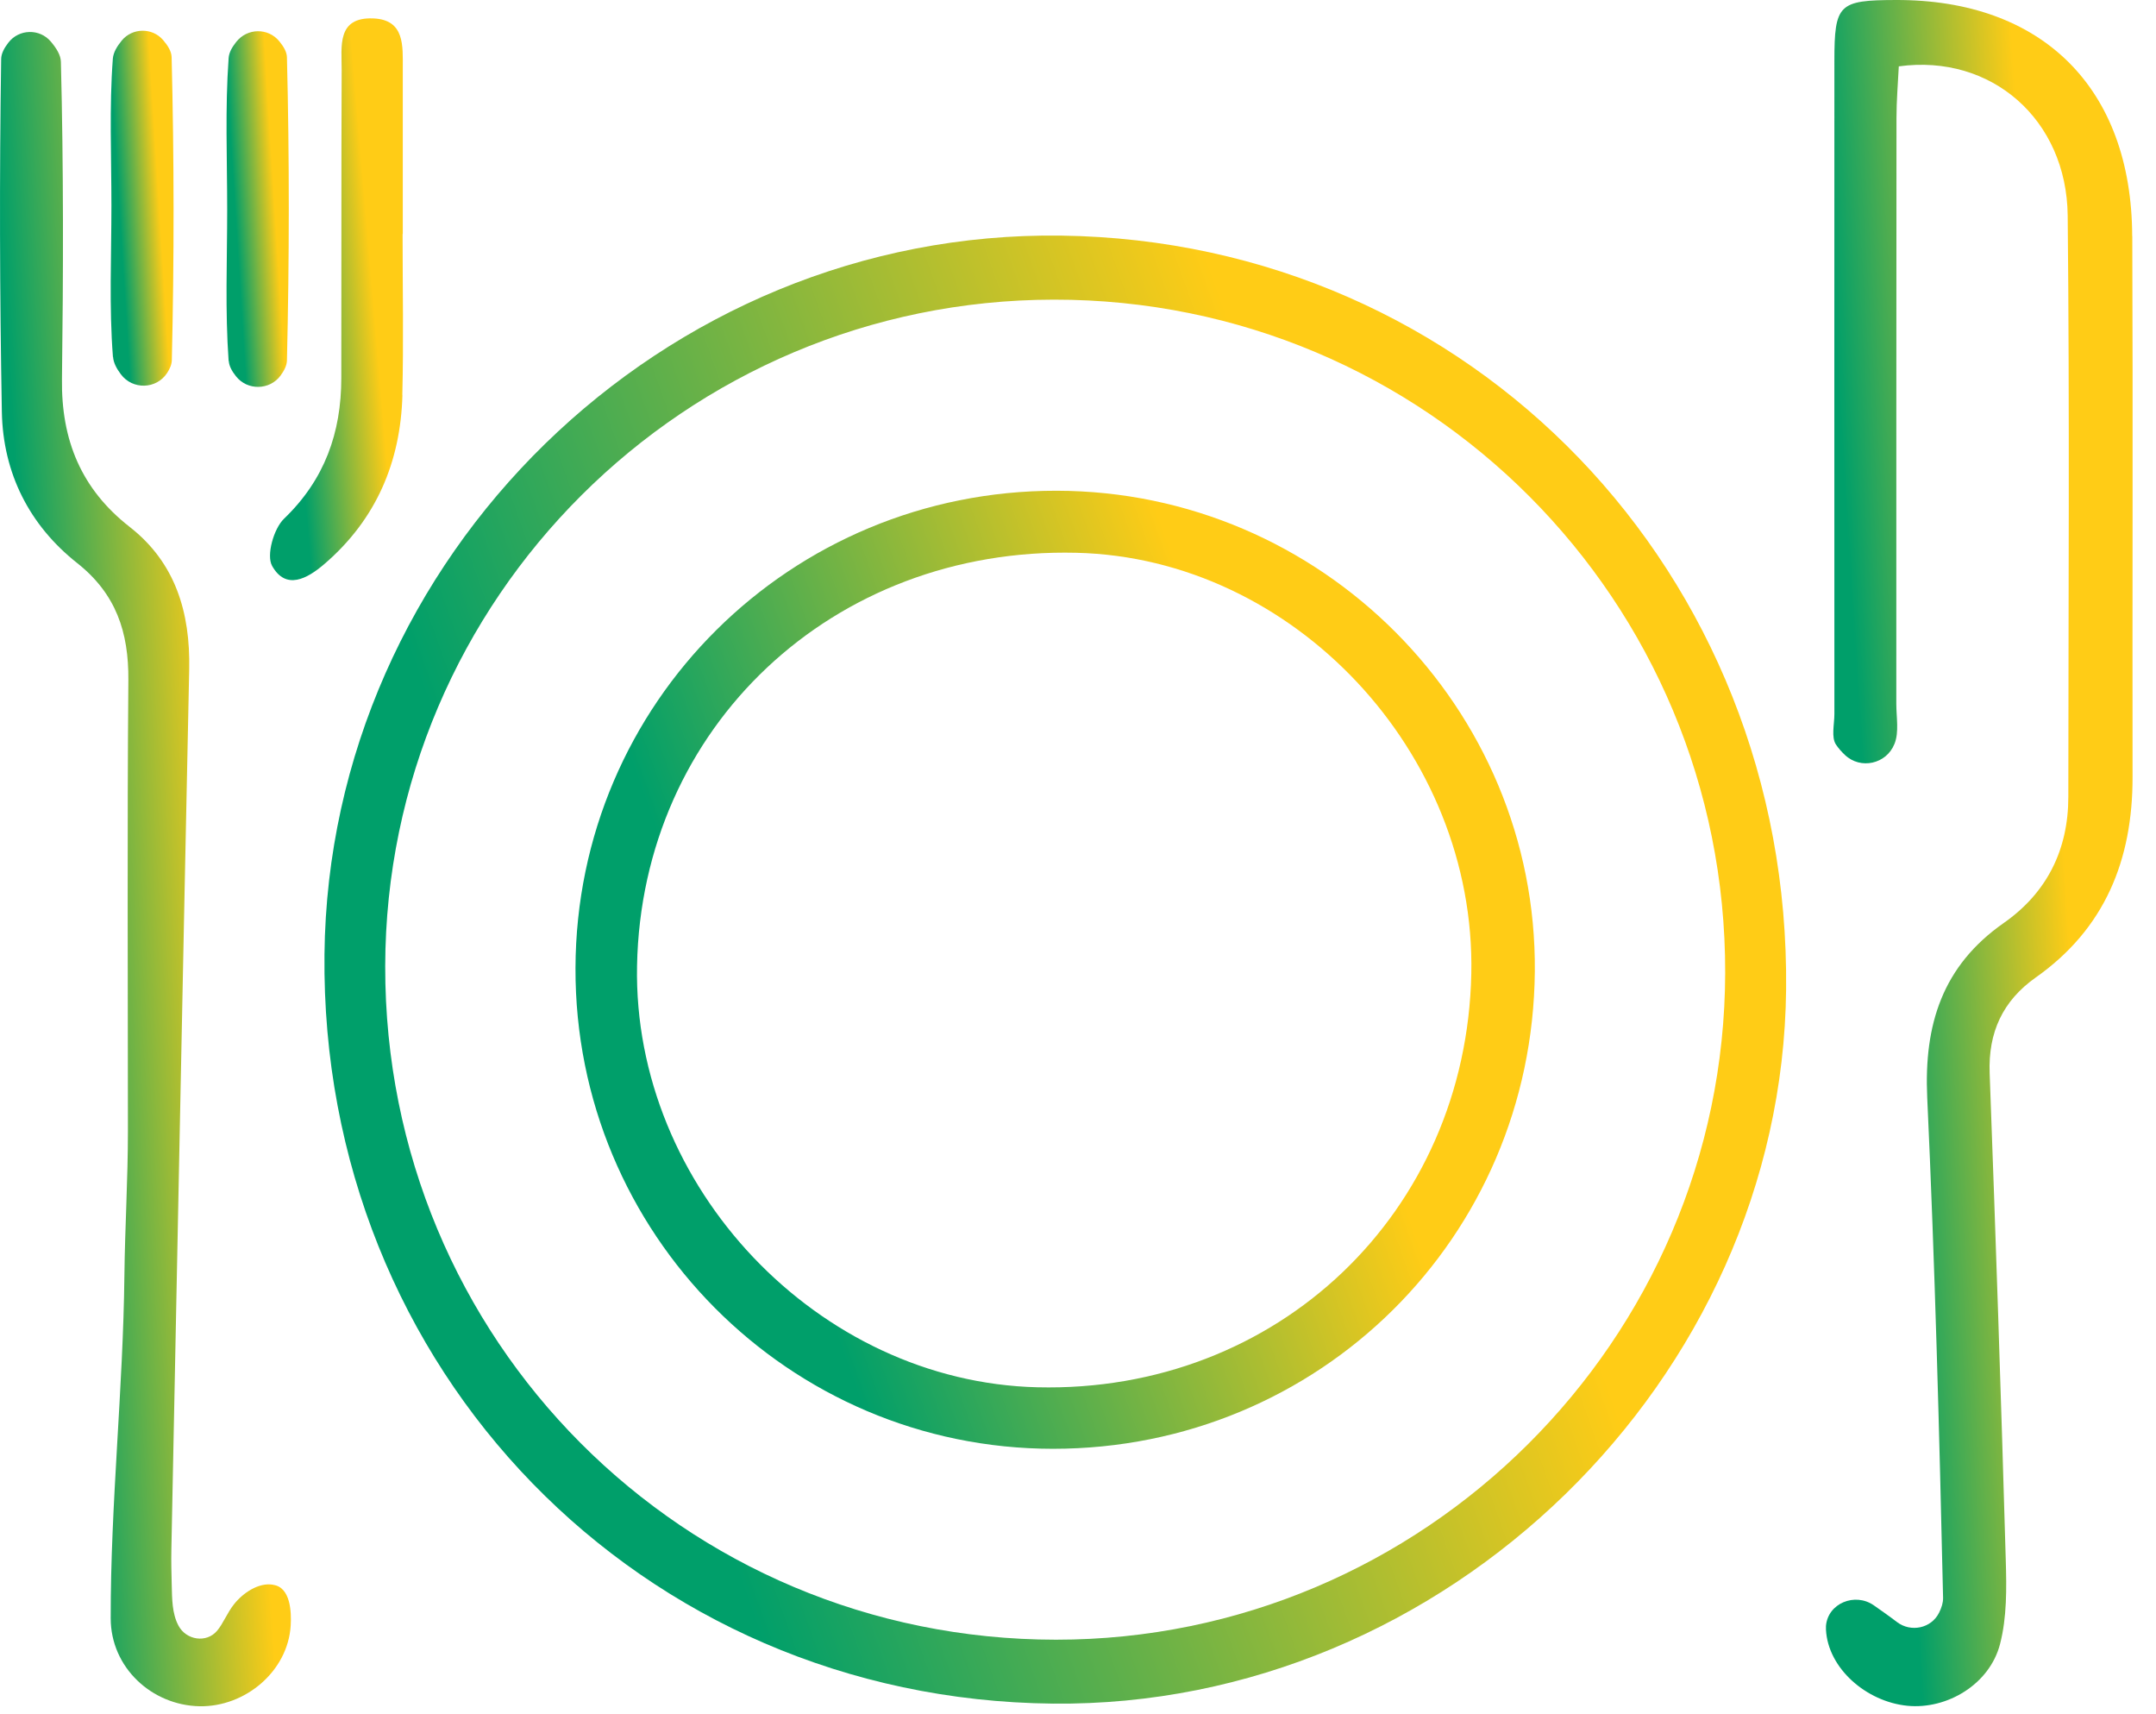 <svg width="78" height="62" viewBox="0 0 78 62" fill="none" xmlns="http://www.w3.org/2000/svg">
<path d="M38.391 8.522C23.99 8.328 11.891 20.13 11.739 34.519C11.58 49.547 23.174 61.47 38.093 61.619C52.292 61.762 64.472 49.901 64.618 35.789C64.774 20.712 53.242 8.724 38.394 8.522H38.391ZM38.2 59.307C24.71 59.3 13.914 48.459 13.936 34.947C13.962 21.647 24.788 10.854 38.122 10.838C51.589 10.822 62.447 21.712 62.414 35.194C62.382 48.478 51.498 59.313 38.2 59.307Z" fill="url(#paint0_linear_84_1920)"/>
<path d="M77.139 8.536C77.119 3.183 73.885 -0.019 68.582 8.84307e-05C66.521 0.007 66.365 0.146 66.365 2.205C66.359 10.078 66.365 17.948 66.365 25.821C66.365 26.198 66.245 26.665 66.423 26.932C66.514 27.068 66.624 27.192 66.744 27.305C67.311 27.844 68.245 27.637 68.537 26.909L68.543 26.896C68.708 26.474 68.605 25.941 68.605 25.454C68.605 18.39 68.605 11.329 68.611 4.265C68.611 3.635 68.666 3.001 68.695 2.4C72.044 1.942 74.769 4.323 74.805 7.798C74.876 14.807 74.831 21.816 74.828 28.825C74.828 30.738 74.05 32.294 72.494 33.382C70.271 34.935 69.603 37.059 69.723 39.69C70.002 45.721 70.16 51.756 70.297 57.793C70.3 57.972 70.242 58.151 70.151 58.333C69.869 58.898 69.133 59.05 68.631 58.67C68.482 58.557 68.329 58.443 68.177 58.336C68.047 58.242 67.918 58.151 67.785 58.06C67.107 57.592 66.129 57.988 66.06 58.81C66.057 58.855 66.057 58.898 66.06 58.943C66.132 60.346 67.522 61.551 69.007 61.697C70.442 61.837 71.982 60.921 72.358 59.463C72.608 58.498 72.595 57.443 72.565 56.432C72.397 50.56 72.199 44.688 71.982 38.816C71.927 37.341 72.452 36.201 73.651 35.354C76.153 33.59 77.155 31.102 77.152 28.111C77.142 21.586 77.168 15.064 77.142 8.539L77.139 8.536Z" fill="url(#paint1_linear_84_1920)"/>
<path d="M9.878 57.319C9.36 57.228 8.793 57.615 8.472 58.017C8.216 58.336 8.083 58.712 7.853 58.985C7.467 59.44 6.734 59.323 6.456 58.797C6.222 58.358 6.226 57.823 6.213 57.329C6.203 56.916 6.19 56.471 6.2 56.043C6.414 45.432 6.621 34.821 6.845 24.21C6.887 22.16 6.352 20.355 4.693 19.059C2.936 17.688 2.213 15.915 2.242 13.713C2.291 9.887 2.301 6.061 2.203 2.238C2.197 1.991 2.045 1.751 1.844 1.51C1.438 1.023 0.68 1.043 0.298 1.549C0.148 1.744 0.045 1.939 0.042 2.137C-0.023 6.392 -0.01 10.65 0.067 14.905C0.11 17.116 1.062 18.997 2.79 20.364C4.203 21.482 4.657 22.865 4.644 24.596C4.599 30.037 4.628 35.477 4.628 40.917C4.667 40.917 4.709 40.917 4.628 40.917C4.628 42.642 4.521 44.389 4.501 46.114C4.456 50.261 3.999 54.383 4.005 58.531C4.005 60.314 5.49 61.678 7.217 61.714C8.867 61.746 10.416 60.453 10.517 58.794C10.546 58.319 10.517 57.404 9.878 57.322V57.319Z" fill="url(#paint2_linear_84_1920)"/>
<path d="M14.555 14.285C14.604 12.346 14.565 10.403 14.565 8.464H14.572C14.572 6.47 14.572 4.476 14.572 2.482C14.572 1.663 14.649 0.712 13.505 0.666C12.173 0.611 12.364 1.689 12.361 2.524C12.345 6.243 12.355 9.962 12.348 13.681C12.345 15.649 11.748 17.347 10.277 18.76C9.901 19.121 9.629 20.089 9.846 20.472C10.345 21.355 11.113 20.936 11.739 20.397C13.609 18.789 14.494 16.711 14.559 14.285H14.555Z" fill="url(#paint3_linear_84_1920)"/>
<path d="M4.09 12.907C4.106 13.125 4.219 13.333 4.372 13.537C4.796 14.106 5.662 14.083 6.047 13.489C6.148 13.336 6.213 13.18 6.216 13.024C6.303 9.374 6.3 5.717 6.209 2.066C6.203 1.858 6.076 1.653 5.901 1.449C5.509 0.991 4.787 1.001 4.404 1.468C4.232 1.679 4.103 1.894 4.083 2.118C3.95 3.881 4.031 5.661 4.031 7.435C4.031 9.26 3.944 11.095 4.086 12.911L4.09 12.907Z" fill="url(#paint4_linear_84_1920)"/>
<path d="M8.277 13.057C8.29 13.245 8.394 13.43 8.537 13.609C8.948 14.132 9.758 14.119 10.151 13.583C10.284 13.401 10.377 13.219 10.381 13.034C10.468 9.383 10.472 5.726 10.381 2.075C10.377 1.881 10.264 1.689 10.108 1.497C9.703 0.997 8.945 1.01 8.546 1.517C8.394 1.708 8.284 1.903 8.271 2.105C8.141 3.924 8.219 5.755 8.219 7.581C8.219 9.406 8.141 11.241 8.271 13.057H8.277Z" fill="url(#paint5_linear_84_1920)"/>
<path d="M38.222 17.75C28.596 17.74 20.85 25.425 20.82 35.013C20.788 44.607 28.534 52.402 38.099 52.402C47.732 52.402 55.442 44.763 55.527 35.136C55.611 25.61 47.797 17.76 38.222 17.75ZM37.532 50.177C29.598 49.986 22.895 42.928 23.047 34.931C23.212 26.289 30.139 19.78 38.945 19.994C46.801 20.183 53.394 27.211 53.229 35.217C53.05 43.87 46.212 50.388 37.532 50.177Z" fill="url(#paint6_linear_84_1920)"/>
<defs>
<linearGradient id="paint0_linear_84_1920" x1="10.709" y1="11.962" x2="40.799" y2="1.263" gradientUnits="userSpaceOnUse">
<stop stop-color="#009F6A"/>
<stop offset="1" stop-color="#FFCC16"/>
</linearGradient>
<linearGradient id="paint1_linear_84_1920" x1="65.842" y1="4" x2="72.925" y2="3.545" gradientUnits="userSpaceOnUse">
<stop stop-color="#009F6A"/>
<stop offset="1" stop-color="#FFCC16"/>
</linearGradient>
<linearGradient id="paint2_linear_84_1920" x1="-0.205" y1="5.082" x2="6.515" y2="4.665" gradientUnits="userSpaceOnUse">
<stop stop-color="#009F6A"/>
<stop offset="1" stop-color="#FFCC16"/>
</linearGradient>
<linearGradient id="paint3_linear_84_1920" x1="9.675" y1="1.981" x2="12.737" y2="1.722" gradientUnits="userSpaceOnUse">
<stop stop-color="#009F6A"/>
<stop offset="1" stop-color="#FFCC16"/>
</linearGradient>
<linearGradient id="paint4_linear_84_1920" x1="3.961" y1="1.943" x2="5.413" y2="1.852" gradientUnits="userSpaceOnUse">
<stop stop-color="#009F6A"/>
<stop offset="1" stop-color="#FFCC16"/>
</linearGradient>
<linearGradient id="paint5_linear_84_1920" x1="8.152" y1="1.963" x2="9.59" y2="1.873" gradientUnits="userSpaceOnUse">
<stop stop-color="#009F6A"/>
<stop offset="1" stop-color="#FFCC16"/>
</linearGradient>
<linearGradient id="paint6_linear_84_1920" x1="20.146" y1="19.996" x2="39.868" y2="12.943" gradientUnits="userSpaceOnUse">
<stop stop-color="#009F6A"/>
<stop offset="1" stop-color="#FFCC16"/>
</linearGradient>
</defs>
</svg>
